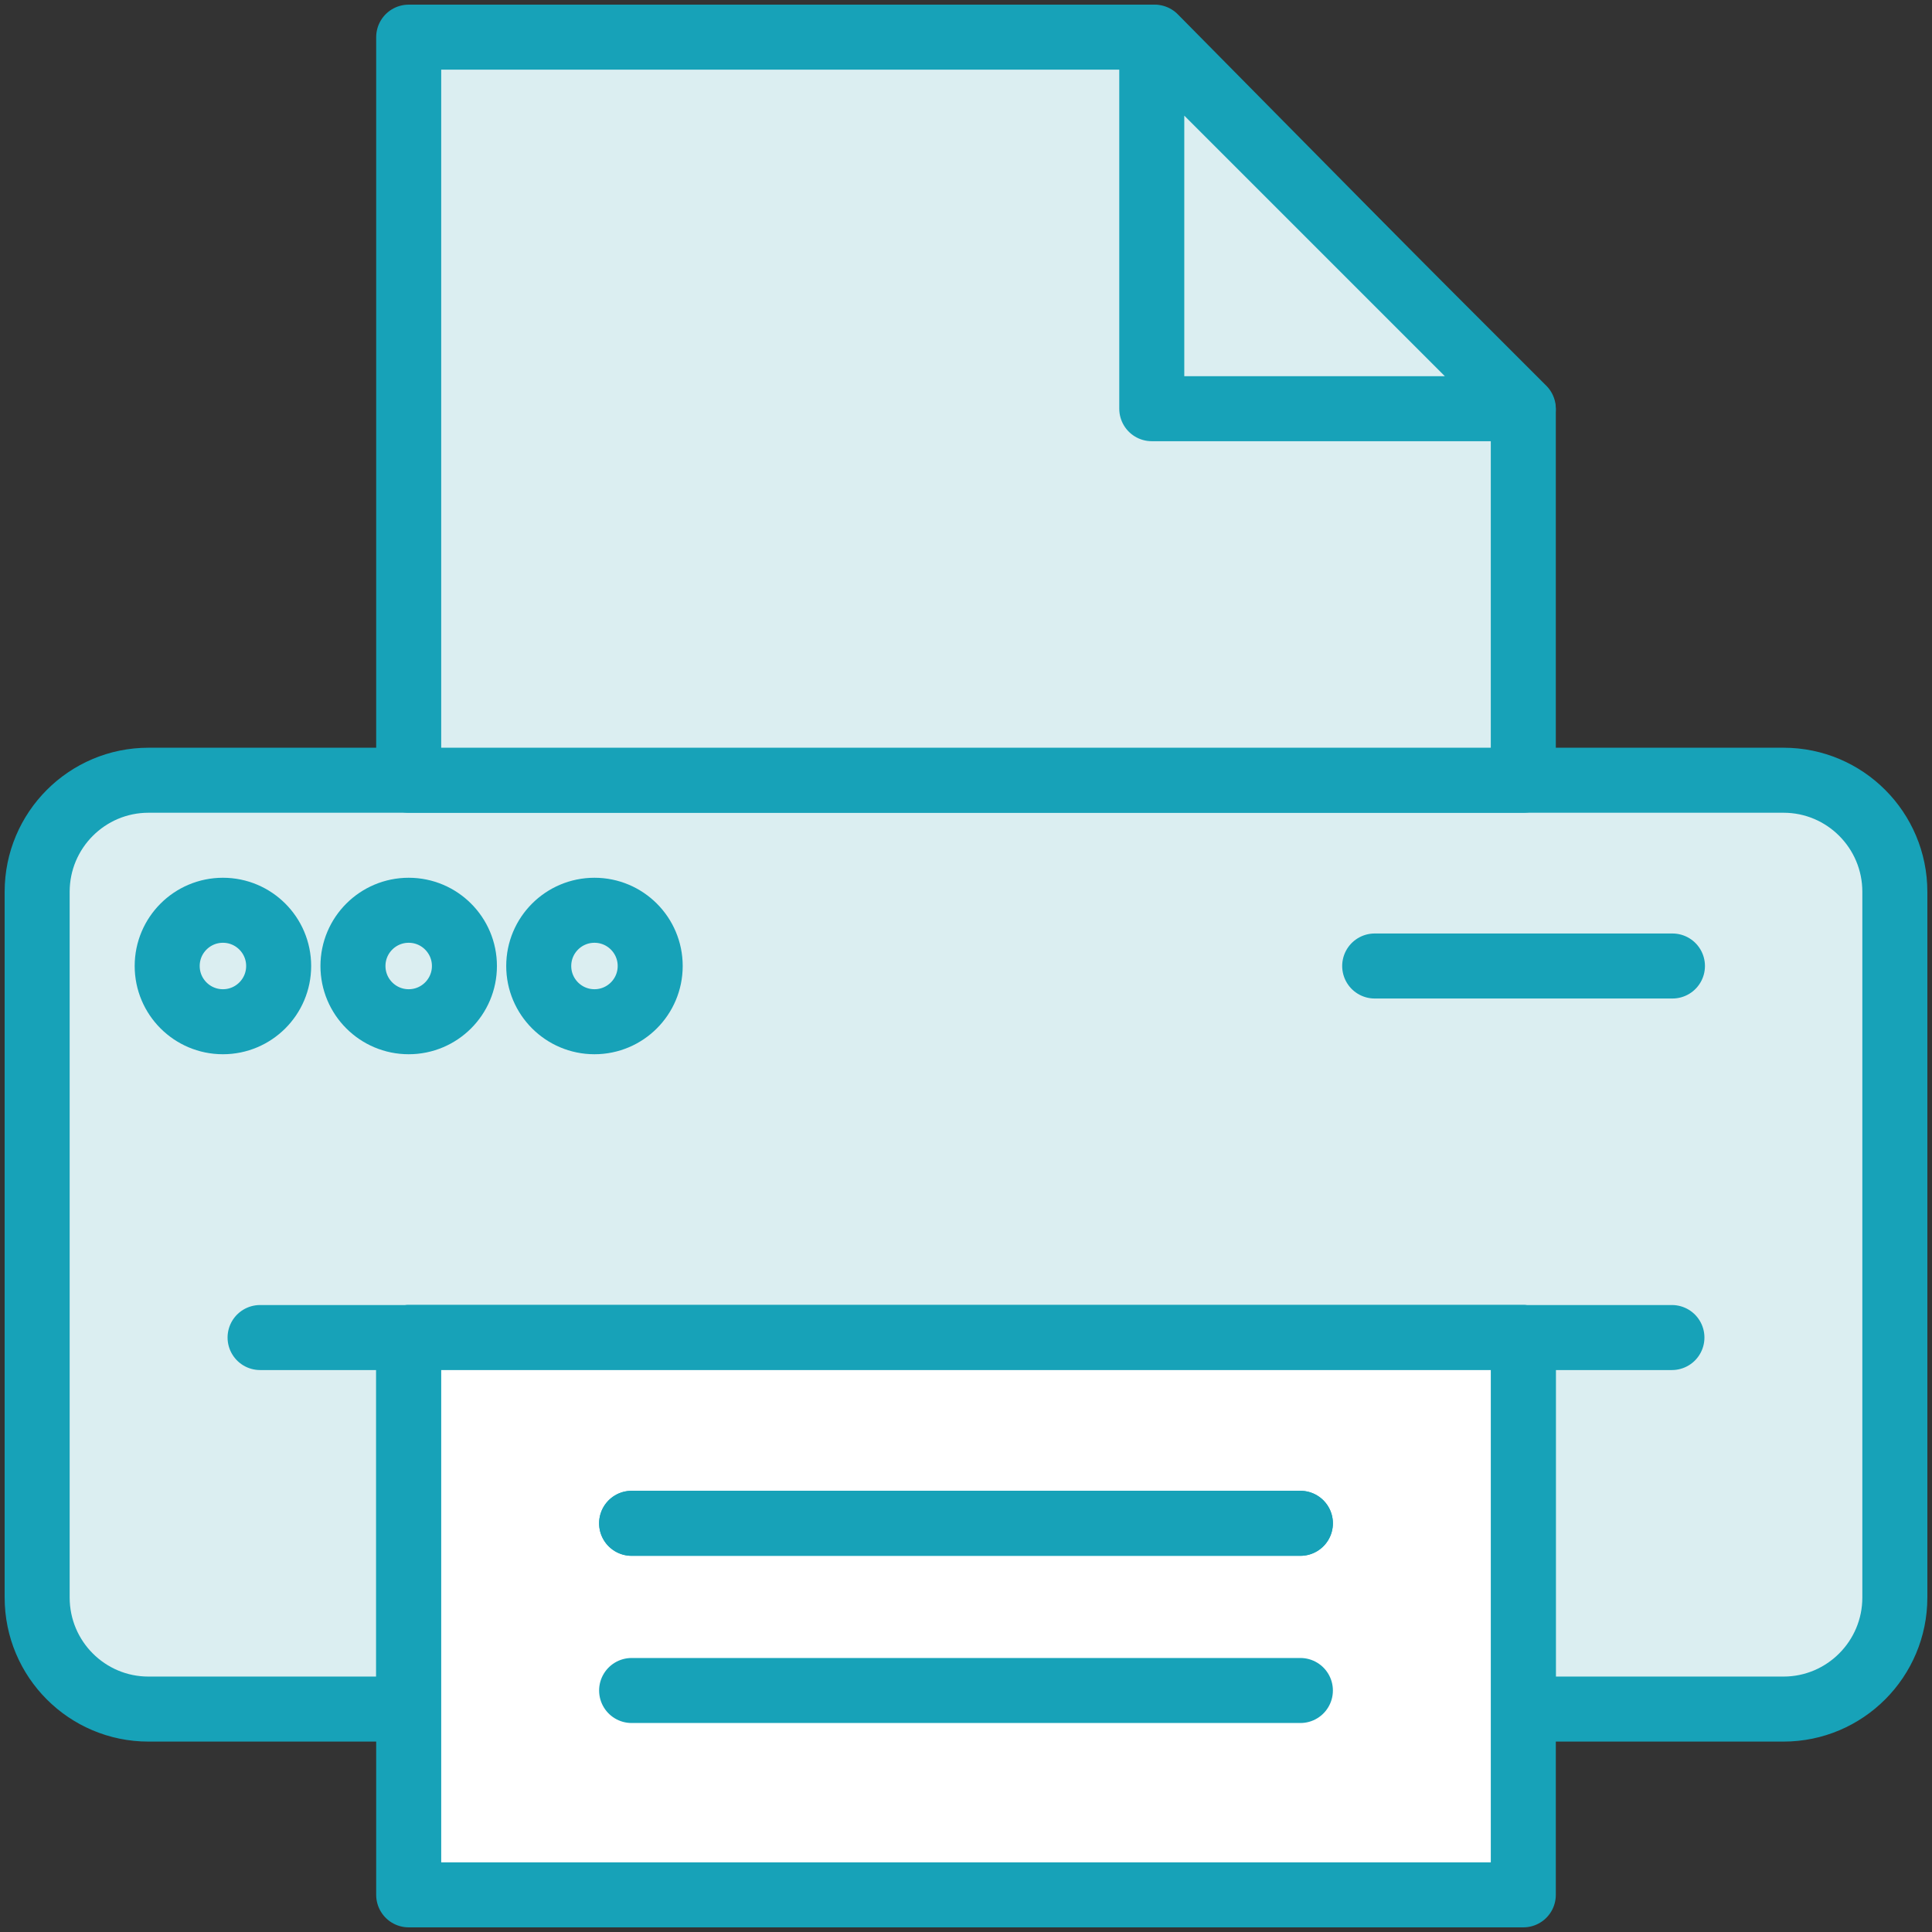 <?xml version="1.0" encoding="UTF-8"?>
<svg width="104px" height="104px" viewBox="0 0 104 104" version="1.1" xmlns="http://www.w3.org/2000/svg" xmlns:xlink="http://www.w3.org/1999/xlink">
    <rect x="0" y="0" width="104" height="104" fill="#333333" stroke="none"/>
    <!-- Generator: Sketch 46.2 (44496) - http://www.bohemiancoding.com/sketch -->
    <title>devices-28</title>
    <desc>Created with Sketch.</desc>
    <defs></defs>
    <g id="ALL" stroke="none" stroke-width="1" fill="none" fill-rule="evenodd" stroke-linecap="round" stroke-linejoin="round">
        <g id="Primary" transform="translate(-3067, -7482)" stroke="#17A2B8" stroke-width="3.5">
            <g id="Group-15" transform="translate(200, 200)">
                <g id="devices-28" transform="translate(2869, 7284)">
                    <path d="M80,90 L94.007,90 C97.312,90 100,87.311 100,83.994 L100,46.006 C100,42.688 97.317,40 94.007,40 L5.993,40 C2.688,40 0,42.689 0,46.006 L0,83.994 C0,87.312 2.683,90 5.993,90 L20,90 L20,70 L80,70 L80,90 L80,90 Z" id="Layer-1" fill="#DBEEF1"></path>
                    <path d="M12,70 L88,70" id="Layer-2" fill="#DBEEF1"></path>
                    <polygon id="Layer-3" fill="#FFFFFF" points="80 70 80 100 20 100 20 70"></polygon>
                    <polygon id="Layer-4" fill="#DBEEF1" points="20 0 60.156 0 80 20.09 80 40 20 40"></polygon>
                    <path d="M72,50 L88.028,50" id="Layer-5" fill="#DBEEF1"></path>
                    <circle id="Layer-6" fill="#DBEEF1" cx="10" cy="50" r="3"></circle>
                    <circle id="Layer-7" fill="#DBEEF1" cx="20" cy="50" r="3"></circle>
                    <circle id="Layer-8" fill="#DBEEF1" cx="30" cy="50" r="3"></circle>
                    <polygon id="Layer-9" fill="#DBEEF1" points="60 0 80 20 60 20"></polygon>
                    <path d="M32,80 L68,80" id="Layer-10" fill="#DBEEF1"></path>
                    <path d="M32,80 L68,80" id="Layer-11" fill="#DBEEF1"></path>
                    <path d="M32,89 L68,89" id="Layer-12" fill="#DBEEF1"></path>
                </g>
            </g>
        </g>
    </g>
</svg>